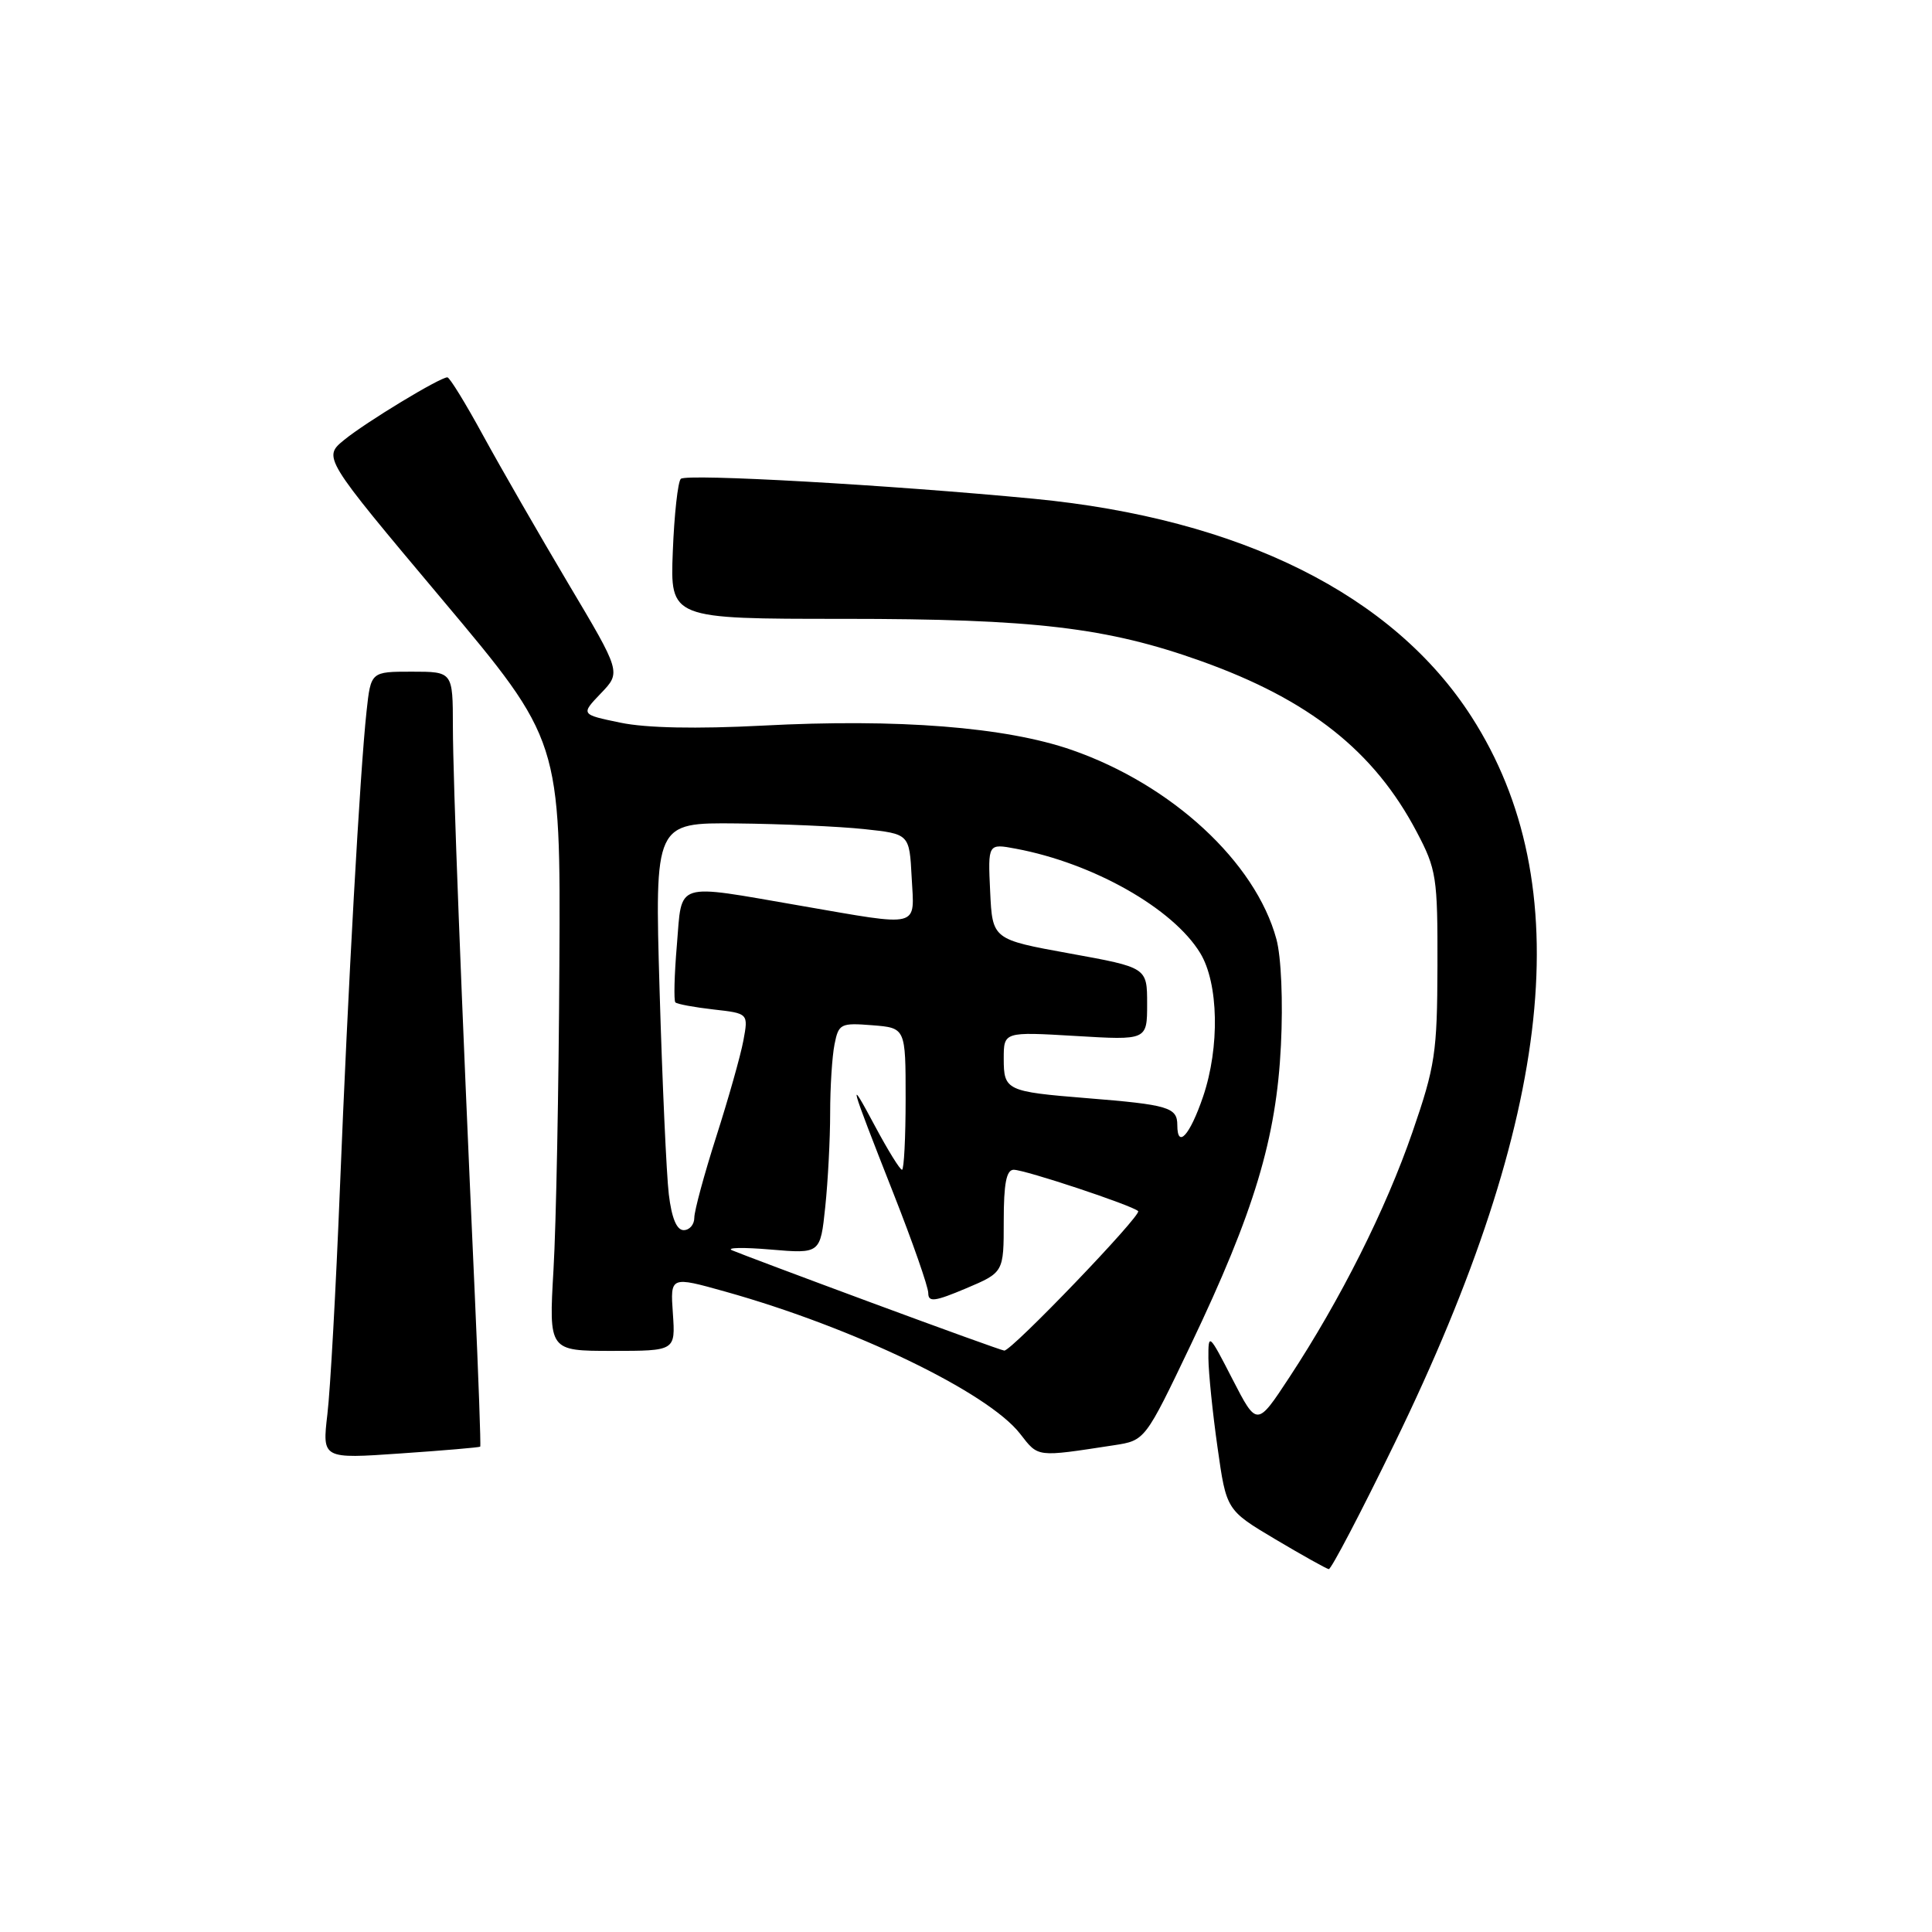 <?xml version="1.0" encoding="UTF-8" standalone="no"?>
<!DOCTYPE svg PUBLIC "-//W3C//DTD SVG 1.1//EN" "http://www.w3.org/Graphics/SVG/1.1/DTD/svg11.dtd" >
<svg xmlns="http://www.w3.org/2000/svg" xmlns:xlink="http://www.w3.org/1999/xlink" version="1.1" viewBox="0 0 256 256">
 <g >
 <path fill="currentColor"
d=" M 184.79 191.25 C 205.95 147.80 209.20 117.13 195.00 95.00 C 184.61 78.81 164.39 68.73 137.00 66.09 C 117.82 64.25 90.94 62.73 90.21 63.45 C 89.82 63.84 89.34 68.18 89.15 73.08 C 88.80 82.00 88.80 82.00 111.77 82.00 C 137.00 82.00 146.69 83.14 159.16 87.60 C 173.49 92.72 182.08 99.52 187.71 110.21 C 190.34 115.19 190.50 116.23 190.47 128.00 C 190.44 139.49 190.17 141.27 187.16 150.00 C 183.62 160.26 177.64 172.17 170.83 182.53 C 166.55 189.04 166.55 189.04 163.32 182.77 C 160.18 176.65 160.10 176.59 160.12 180.00 C 160.14 181.93 160.68 187.24 161.33 191.80 C 162.50 200.10 162.50 200.10 169.00 203.97 C 172.57 206.09 175.76 207.87 176.07 207.92 C 176.38 207.96 180.31 200.46 184.79 191.25 Z  M 63.63 191.69 C 63.73 191.58 63.40 182.50 62.91 171.50 C 61.10 131.43 60.02 103.34 60.01 96.25 C 60.00 89.00 60.00 89.00 54.57 89.00 C 49.14 89.00 49.14 89.00 48.57 94.25 C 47.70 102.26 46.11 130.80 45.04 157.50 C 44.51 170.70 43.77 184.16 43.38 187.40 C 42.69 193.31 42.69 193.31 53.07 192.59 C 58.78 192.20 63.54 191.79 63.63 191.69 Z  M 147.62 191.50 C 151.73 190.87 151.73 190.87 157.79 178.18 C 166.19 160.58 169.13 150.83 169.73 138.50 C 170.02 132.69 169.77 126.80 169.13 124.44 C 166.36 114.23 155.27 103.98 142.01 99.37 C 133.26 96.33 118.98 95.20 101.00 96.15 C 92.32 96.60 85.62 96.47 82.22 95.76 C 76.94 94.67 76.94 94.67 79.62 91.87 C 82.30 89.08 82.30 89.08 75.28 77.29 C 71.43 70.80 66.37 62.01 64.04 57.75 C 61.72 53.49 59.58 50.00 59.28 50.00 C 58.29 50.00 48.53 55.91 45.63 58.27 C 42.77 60.60 42.77 60.60 58.52 79.35 C 74.28 98.11 74.28 98.11 74.12 127.80 C 74.04 144.14 73.69 162.34 73.34 168.25 C 72.72 179.00 72.72 179.00 81.11 179.00 C 89.50 179.00 89.50 179.00 89.16 174.05 C 88.81 169.10 88.81 169.10 96.16 171.16 C 113.11 175.91 130.88 184.48 135.16 189.97 C 137.63 193.14 137.23 193.09 147.62 191.50 Z  M 115.50 172.62 C 106.15 169.16 97.83 166.03 97.00 165.67 C 96.17 165.31 98.47 165.26 102.10 165.57 C 108.70 166.13 108.70 166.13 109.35 159.92 C 109.71 156.50 110.00 150.90 110.00 147.48 C 110.00 144.05 110.26 139.96 110.58 138.37 C 111.12 135.65 111.39 135.52 115.58 135.85 C 120.00 136.20 120.00 136.20 120.00 145.60 C 120.00 150.77 119.78 155.00 119.52 155.00 C 119.25 155.00 117.65 152.41 115.96 149.25 C 112.26 142.32 112.49 143.15 118.40 158.17 C 120.93 164.59 123.00 170.52 123.00 171.34 C 123.00 172.58 123.85 172.47 128.00 170.72 C 133.00 168.60 133.00 168.60 133.00 161.80 C 133.00 156.82 133.35 155.00 134.32 155.00 C 135.82 155.00 150.06 159.73 150.81 160.48 C 151.33 160.99 134.02 179.03 133.07 178.96 C 132.76 178.94 124.85 176.08 115.50 172.62 Z  M 88.62 158.25 C 88.31 155.64 87.76 143.49 87.40 131.25 C 86.75 109.00 86.75 109.00 97.62 109.11 C 103.61 109.17 111.20 109.51 114.50 109.86 C 120.50 110.50 120.50 110.50 120.80 116.25 C 121.16 123.06 122.20 122.80 106.00 120.00 C 89.20 117.10 90.40 116.71 89.69 125.21 C 89.35 129.17 89.27 132.60 89.49 132.82 C 89.72 133.05 91.99 133.47 94.54 133.76 C 99.17 134.28 99.17 134.28 98.50 137.89 C 98.13 139.88 96.51 145.60 94.91 150.60 C 93.31 155.61 92.00 160.45 92.00 161.35 C 92.00 162.26 91.37 163.00 90.59 163.00 C 89.66 163.00 89.00 161.40 88.62 158.25 Z  M 156.00 149.08 C 156.00 146.73 154.82 146.38 144.00 145.51 C 133.36 144.65 133.00 144.48 133.00 140.29 C 133.00 136.71 133.00 136.71 142.50 137.27 C 152.00 137.84 152.00 137.84 152.00 133.02 C 152.00 128.20 152.00 128.20 141.75 126.34 C 131.50 124.48 131.50 124.48 131.20 118.12 C 130.90 111.76 130.90 111.76 134.62 112.46 C 144.86 114.38 155.42 120.36 159.03 126.28 C 161.48 130.29 161.64 138.76 159.41 145.32 C 157.66 150.45 156.00 152.28 156.00 149.08 Z "/>
</g>
</svg>